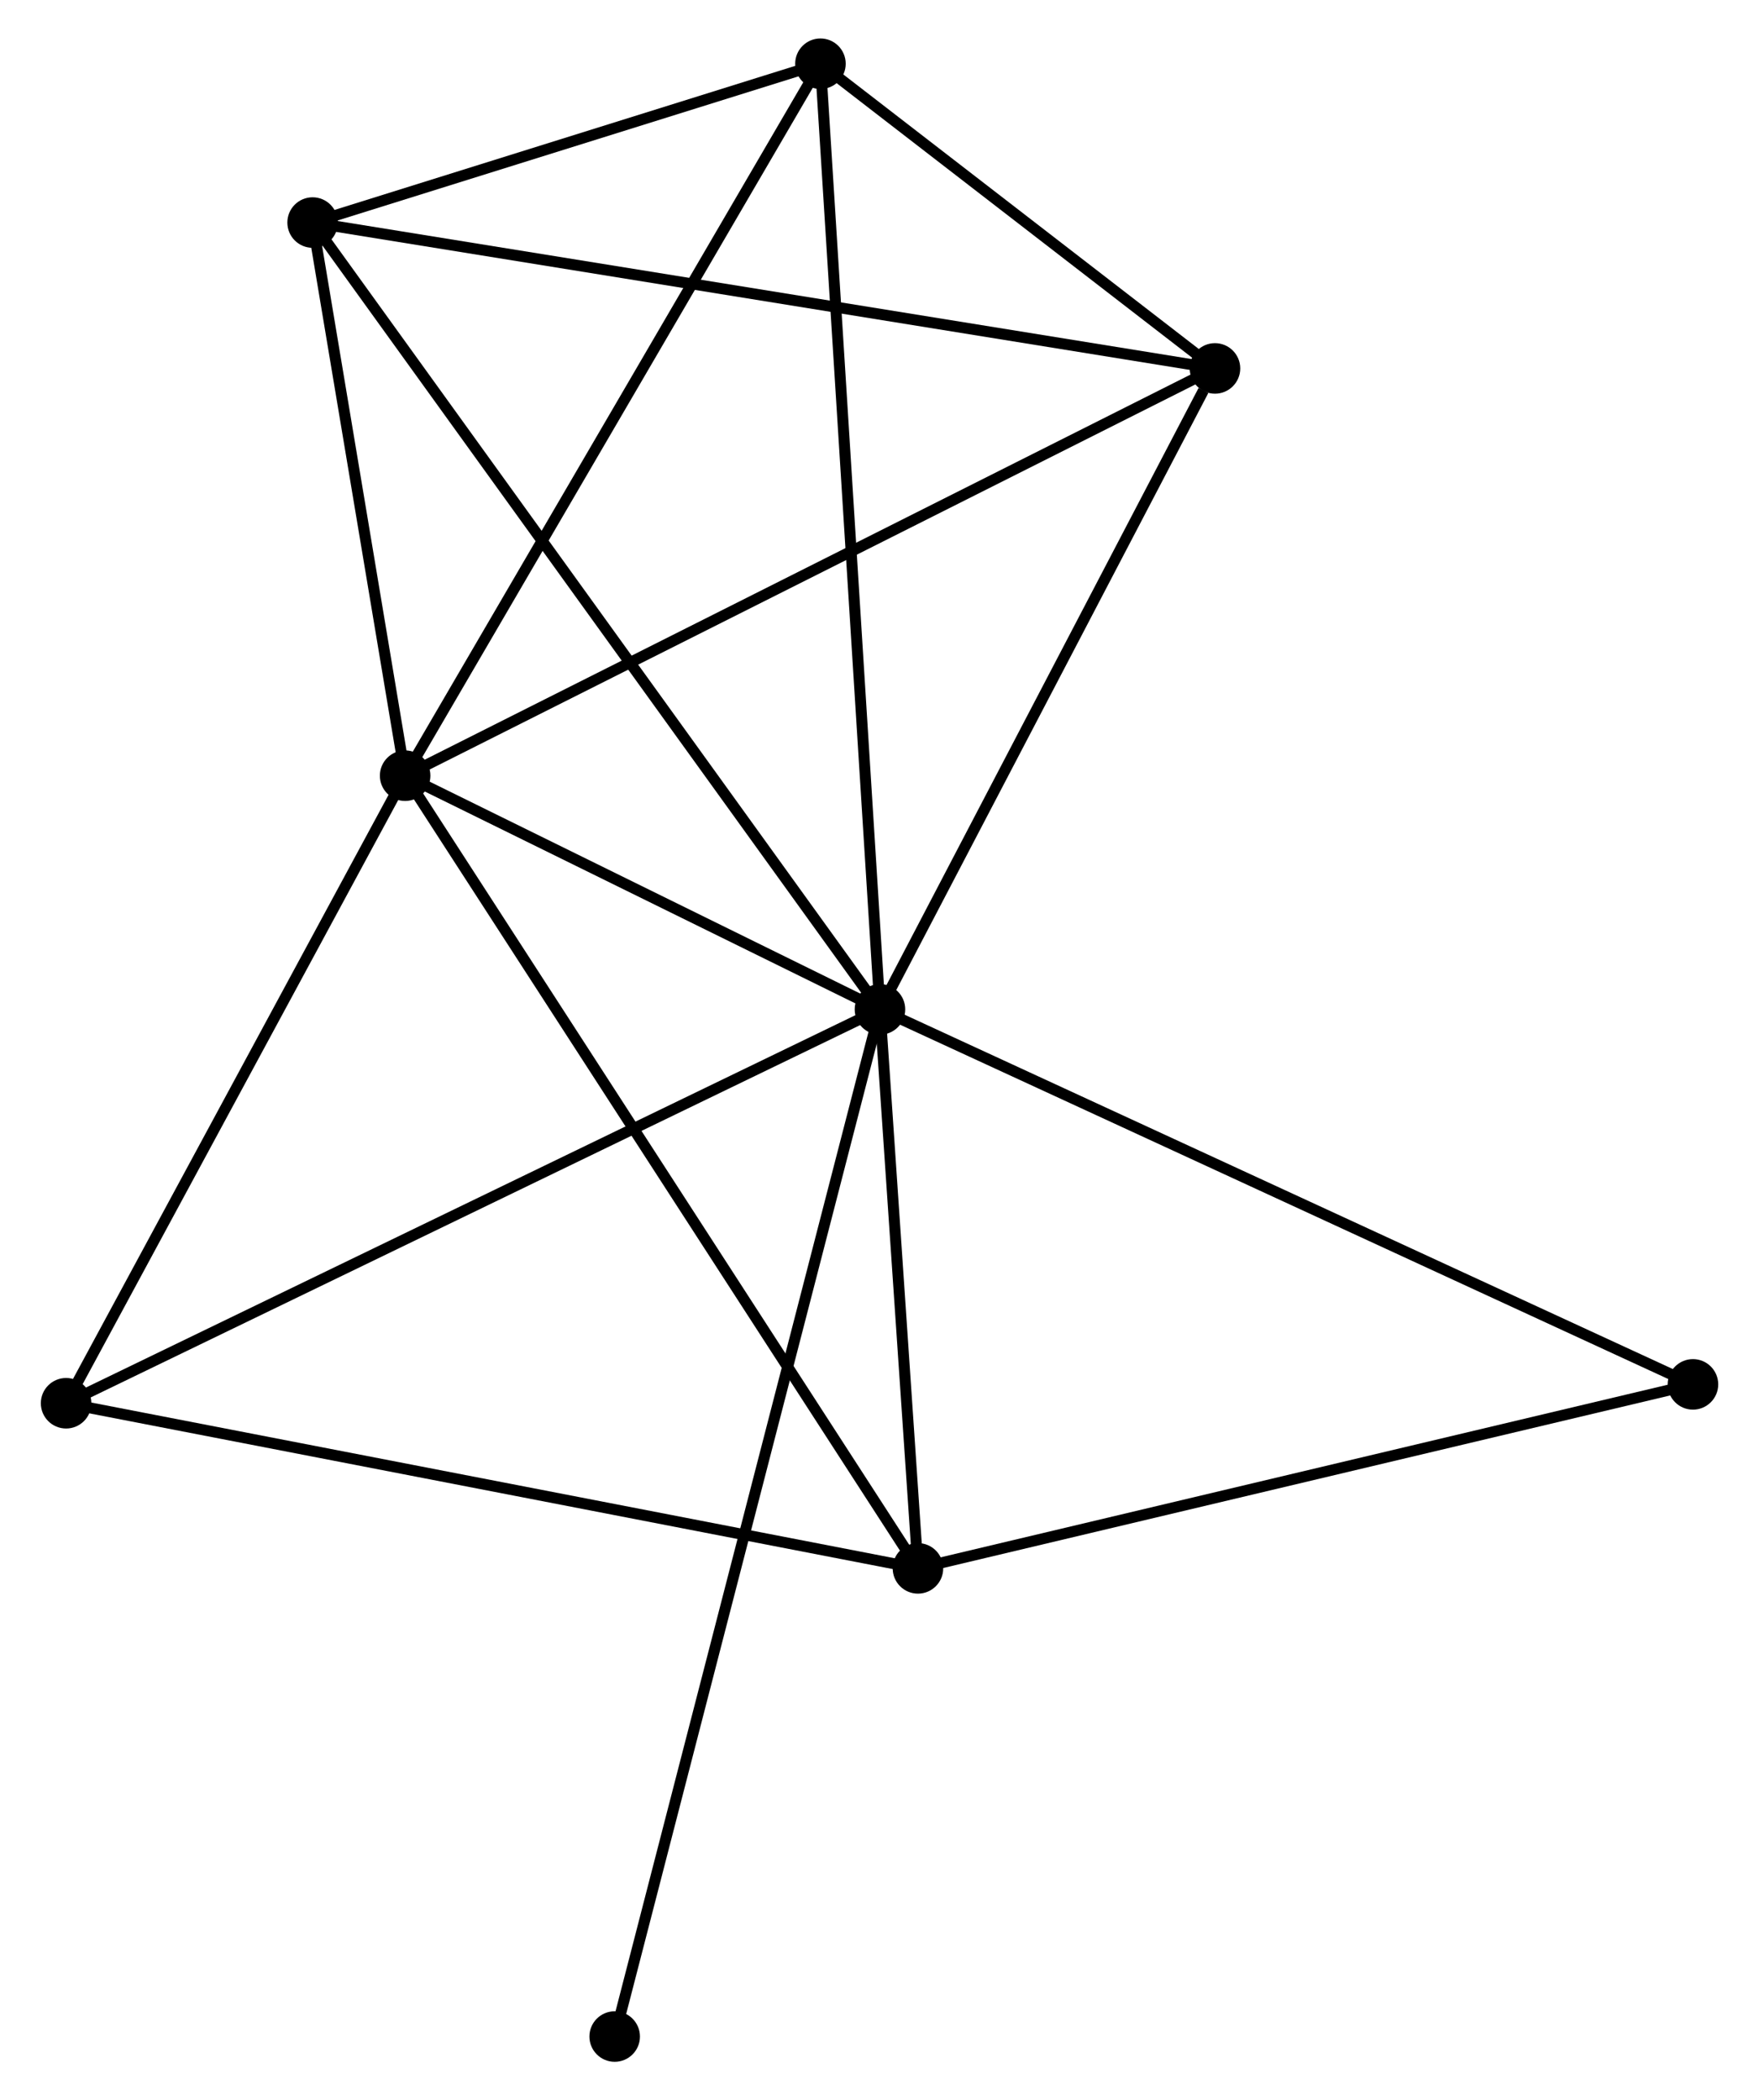 <?xml version="1.0" encoding="UTF-8" standalone="no"?>
<!DOCTYPE svg PUBLIC "-//W3C//DTD SVG 1.1//EN"
 "http://www.w3.org/Graphics/SVG/1.1/DTD/svg11.dtd">
<!-- Generated by graphviz version 2.36.0 (20140111.2315)
 -->
<!-- Title: %3 Pages: 1 -->
<svg width="160pt" height="191pt"
 viewBox="0.00 0.00 159.70 191.16" xmlns="http://www.w3.org/2000/svg" xmlns:xlink="http://www.w3.org/1999/xlink">
<g id="graph0" class="graph" transform="scale(1 1) rotate(0) translate(4 187.16)">
<title>%3</title>
<!-- 0 -->
<g id="node1" class="node"><title>0</title>
<ellipse fill="black" stroke="black" cx="75.892" cy="-95.288" rx="1.8" ry="1.8"/>
</g>
<!-- 1 -->
<g id="node2" class="node"><title>1</title>
<ellipse fill="black" stroke="black" cx="32.665" cy="-116.558" rx="1.8" ry="1.8"/>
</g>
<!-- 0&#45;&#45;1 -->
<g id="edge1" class="edge"><title>0&#45;&#45;1</title>
<path fill="none" stroke="black" d="M74.035,-96.202C66.924,-99.701 41.482,-112.22 34.467,-115.671"/>
</g>
<!-- 2 -->
<g id="node3" class="node"><title>2</title>
<ellipse fill="black" stroke="black" cx="79.351" cy="-44.411" rx="1.8" ry="1.8"/>
</g>
<!-- 0&#45;&#45;2 -->
<g id="edge2" class="edge"><title>0&#45;&#45;2</title>
<path fill="none" stroke="black" d="M76.041,-93.102C76.61,-84.733 78.646,-54.789 79.207,-46.533"/>
</g>
<!-- 3 -->
<g id="node4" class="node"><title>3</title>
<ellipse fill="black" stroke="black" cx="70.474" cy="-181.36" rx="1.8" ry="1.8"/>
</g>
<!-- 0&#45;&#45;3 -->
<g id="edge3" class="edge"><title>0&#45;&#45;3</title>
<path fill="none" stroke="black" d="M75.779,-97.086C75.08,-108.191 71.355,-167.367 70.605,-179.273"/>
</g>
<!-- 4 -->
<g id="node5" class="node"><title>4</title>
<ellipse fill="black" stroke="black" cx="106.391" cy="-153.627" rx="1.8" ry="1.8"/>
</g>
<!-- 0&#45;&#45;4 -->
<g id="edge4" class="edge"><title>0&#45;&#45;4</title>
<path fill="none" stroke="black" d="M76.907,-97.229C81.537,-106.087 100.638,-142.623 105.341,-151.619"/>
</g>
<!-- 5 -->
<g id="node6" class="node"><title>5</title>
<ellipse fill="black" stroke="black" cx="24.242" cy="-166.904" rx="1.8" ry="1.8"/>
</g>
<!-- 0&#45;&#45;5 -->
<g id="edge5" class="edge"><title>0&#45;&#45;5</title>
<path fill="none" stroke="black" d="M74.813,-96.784C68.092,-106.104 32.02,-156.121 25.315,-165.417"/>
</g>
<!-- 6 -->
<g id="node7" class="node"><title>6</title>
<ellipse fill="black" stroke="black" cx="1.8" cy="-59.44" rx="1.8" ry="1.8"/>
</g>
<!-- 0&#45;&#45;6 -->
<g id="edge6" class="edge"><title>0&#45;&#45;6</title>
<path fill="none" stroke="black" d="M74.061,-94.402C63.81,-89.442 13.65,-65.174 3.567,-60.295"/>
</g>
<!-- 7 -->
<g id="node8" class="node"><title>7</title>
<ellipse fill="black" stroke="black" cx="149.905" cy="-61.158" rx="1.8" ry="1.8"/>
</g>
<!-- 0&#45;&#45;7 -->
<g id="edge7" class="edge"><title>0&#45;&#45;7</title>
<path fill="none" stroke="black" d="M77.722,-94.445C87.962,-89.723 138.067,-66.617 148.139,-61.972"/>
</g>
<!-- 8 -->
<g id="node9" class="node"><title>8</title>
<ellipse fill="black" stroke="black" cx="51.742" cy="-1.8" rx="1.8" ry="1.8"/>
</g>
<!-- 0&#45;&#45;8 -->
<g id="edge8" class="edge"><title>0&#45;&#45;8</title>
<path fill="none" stroke="black" d="M75.388,-93.336C72.245,-81.169 55.378,-15.877 52.243,-3.742"/>
</g>
<!-- 1&#45;&#45;2 -->
<g id="edge9" class="edge"><title>1&#45;&#45;2</title>
<path fill="none" stroke="black" d="M33.819,-114.775C40.278,-104.793 71.884,-55.951 78.238,-46.132"/>
</g>
<!-- 1&#45;&#45;3 -->
<g id="edge10" class="edge"><title>1&#45;&#45;3</title>
<path fill="none" stroke="black" d="M33.599,-118.16C38.785,-127.048 63.983,-170.235 69.433,-179.576"/>
</g>
<!-- 1&#45;&#45;4 -->
<g id="edge11" class="edge"><title>1&#45;&#45;4</title>
<path fill="none" stroke="black" d="M34.487,-117.475C44.687,-122.603 94.599,-147.698 104.632,-152.743"/>
</g>
<!-- 1&#45;&#45;5 -->
<g id="edge12" class="edge"><title>1&#45;&#45;5</title>
<path fill="none" stroke="black" d="M32.303,-118.722C30.918,-127.003 25.96,-156.635 24.594,-164.805"/>
</g>
<!-- 1&#45;&#45;6 -->
<g id="edge13" class="edge"><title>1&#45;&#45;6</title>
<path fill="none" stroke="black" d="M31.638,-114.658C26.952,-105.986 7.622,-70.214 2.862,-61.406"/>
</g>
<!-- 2&#45;&#45;6 -->
<g id="edge14" class="edge"><title>2&#45;&#45;6</title>
<path fill="none" stroke="black" d="M77.434,-44.783C66.705,-46.862 14.204,-57.036 3.65,-59.082"/>
</g>
<!-- 2&#45;&#45;7 -->
<g id="edge15" class="edge"><title>2&#45;&#45;7</title>
<path fill="none" stroke="black" d="M81.387,-44.895C91.689,-47.34 137.99,-58.33 147.995,-60.705"/>
</g>
<!-- 3&#45;&#45;4 -->
<g id="edge16" class="edge"><title>3&#45;&#45;4</title>
<path fill="none" stroke="black" d="M72.017,-180.169C77.925,-175.607 99.065,-159.284 104.894,-154.783"/>
</g>
<!-- 3&#45;&#45;5 -->
<g id="edge17" class="edge"><title>3&#45;&#45;5</title>
<path fill="none" stroke="black" d="M68.487,-180.739C60.883,-178.361 33.673,-169.853 26.17,-167.507"/>
</g>
<!-- 4&#45;&#45;5 -->
<g id="edge18" class="edge"><title>4&#45;&#45;5</title>
<path fill="none" stroke="black" d="M104.361,-153.955C92.995,-155.792 37.381,-164.781 26.202,-166.588"/>
</g>
</g>
</svg>
